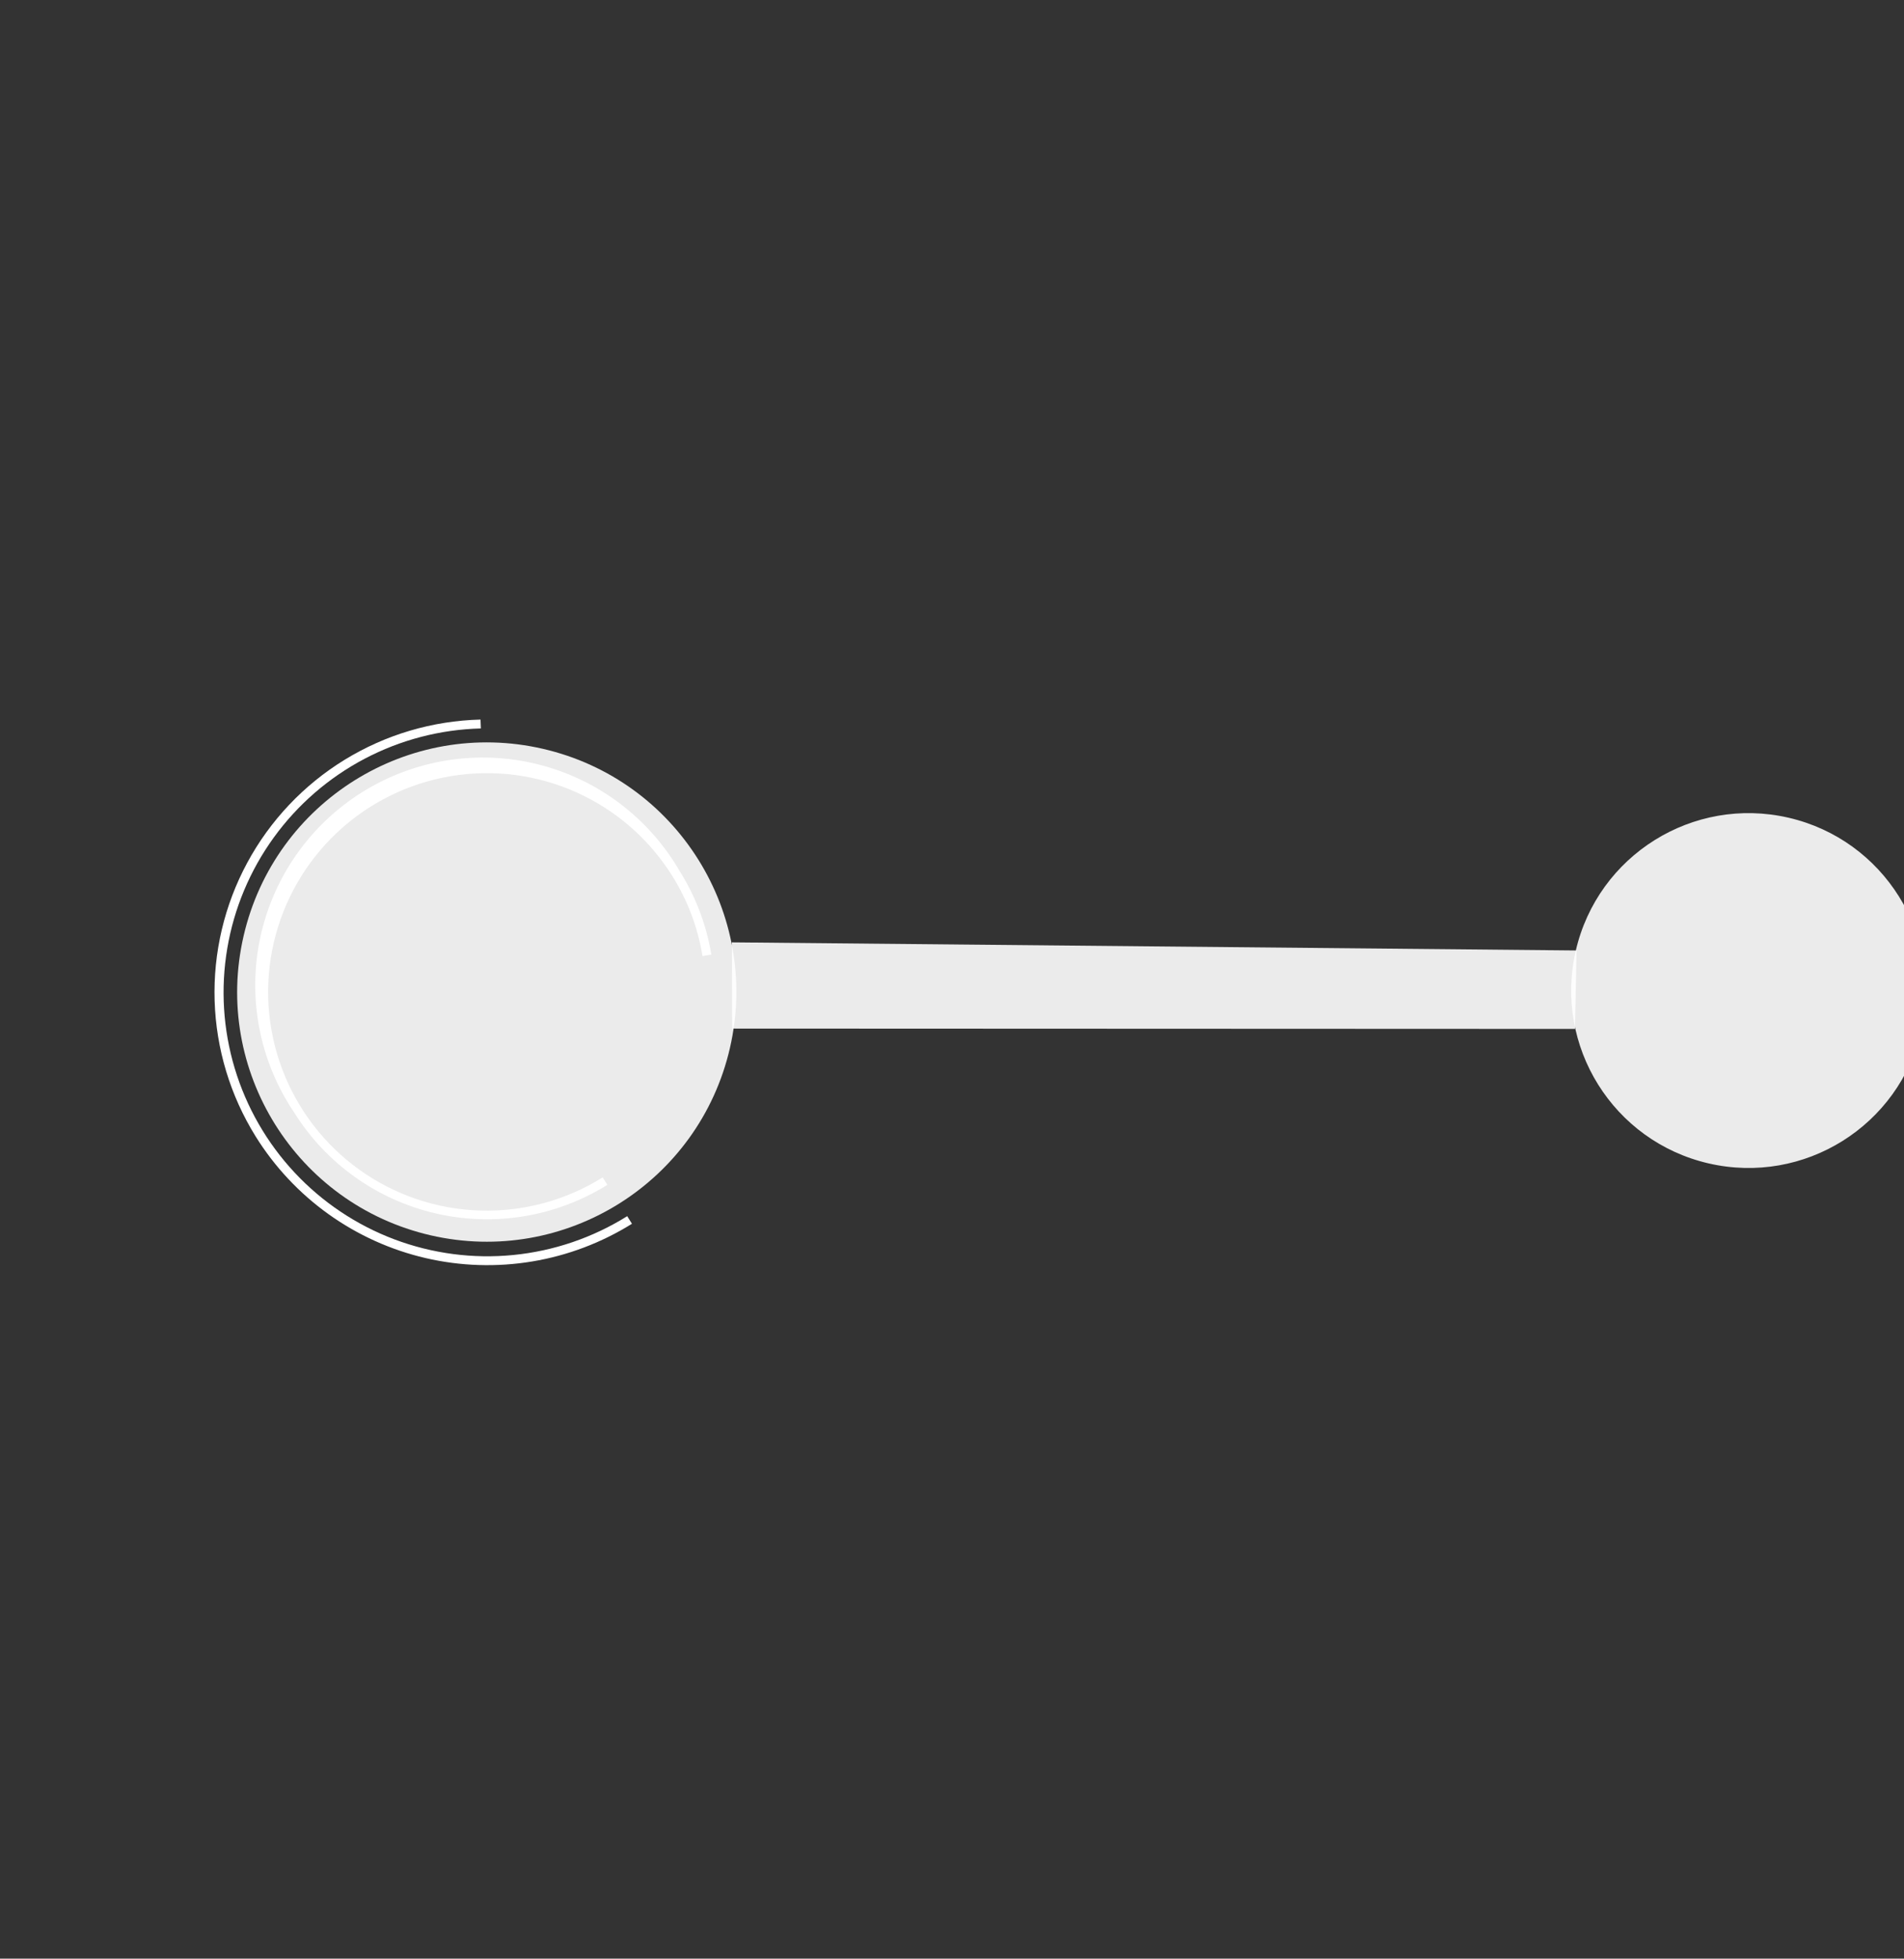 <svg width="319" height="328" viewBox="0 0 319 328" fill="none" xmlns="http://www.w3.org/2000/svg">
<rect x="0" y="0" width="319" height="328" fill="#333333" stroke="none"/>
<path d="M122.626 157.808L122.669 172.247L263.87 172.305L264.141 159.167L122.626 157.808Z" fill="white" fill-opacity="0.9"/>
<path d="M286.269 194.828C302.257 198.516 318.213 188.546 321.908 172.559C325.602 156.572 315.636 140.622 299.647 136.934C283.658 133.246 267.702 143.217 264.008 159.204C260.314 175.191 270.28 191.141 286.269 194.828Z" fill="white" fill-opacity="0.9"/>
<path d="M72.137 206.866C94.636 212.055 117.088 198.025 122.287 175.529C127.485 153.033 113.461 130.589 90.963 125.4C68.464 120.21 46.012 134.24 40.813 156.737C35.615 179.233 49.639 201.676 72.137 206.866Z" fill="white" fill-opacity="0.9"/>
<path d="M49.273 186.284C46.413 182.043 44.436 177.269 43.461 172.247C42.486 167.225 42.532 162.057 43.597 157.053C44.662 152.048 46.724 147.309 49.66 143.117C52.596 138.926 56.346 135.368 60.686 132.656C65.026 129.944 69.868 128.134 74.922 127.332C79.976 126.531 85.14 126.755 90.105 127.992C95.07 129.228 99.734 131.452 103.821 134.53C107.907 137.608 111.332 141.477 113.89 145.907C116.564 150.159 118.361 154.902 119.177 159.858L117.696 160.103C116.922 155.339 115.202 150.778 112.637 146.69C108.798 140.547 103.223 135.68 96.616 132.705C90.01 129.731 82.669 128.782 75.521 129.979C68.374 131.176 61.742 134.466 56.462 139.431C51.184 144.396 47.495 150.814 45.864 157.874C44.232 164.934 44.731 172.318 47.297 179.093C49.863 185.867 54.382 191.728 60.28 195.935C66.179 200.141 73.193 202.503 80.436 202.723C87.679 202.943 94.826 201.011 100.972 197.17L101.754 198.423C93.179 203.76 82.838 205.479 72.999 203.203C63.161 200.928 54.628 194.843 49.273 186.284V186.284Z" fill="white"/>
<path d="M42.831 190.31C38.578 183.475 36.207 175.637 35.959 167.59C35.711 159.542 37.595 151.572 41.419 144.485C45.244 137.399 50.874 131.448 57.738 127.236C64.602 123.024 72.457 120.701 80.508 120.501L80.566 121.988C73.769 122.16 67.102 123.898 61.085 127.065C55.067 130.232 49.861 134.744 45.871 140.25C41.881 145.756 39.214 152.108 38.079 158.811C36.943 165.514 37.369 172.388 39.323 178.898C41.278 185.409 44.708 191.38 49.347 196.349C53.986 201.317 59.709 205.148 66.072 207.544C72.434 209.94 79.263 210.836 86.03 210.163C92.796 209.49 99.316 207.266 105.084 203.664L105.879 204.936C100.777 208.116 95.1 210.261 89.17 211.247C83.24 212.234 77.174 212.042 71.319 210.684C65.464 209.326 59.935 206.827 55.047 203.331C50.158 199.836 46.008 195.411 42.831 190.31V190.31Z" fill="white"/>
</svg>
